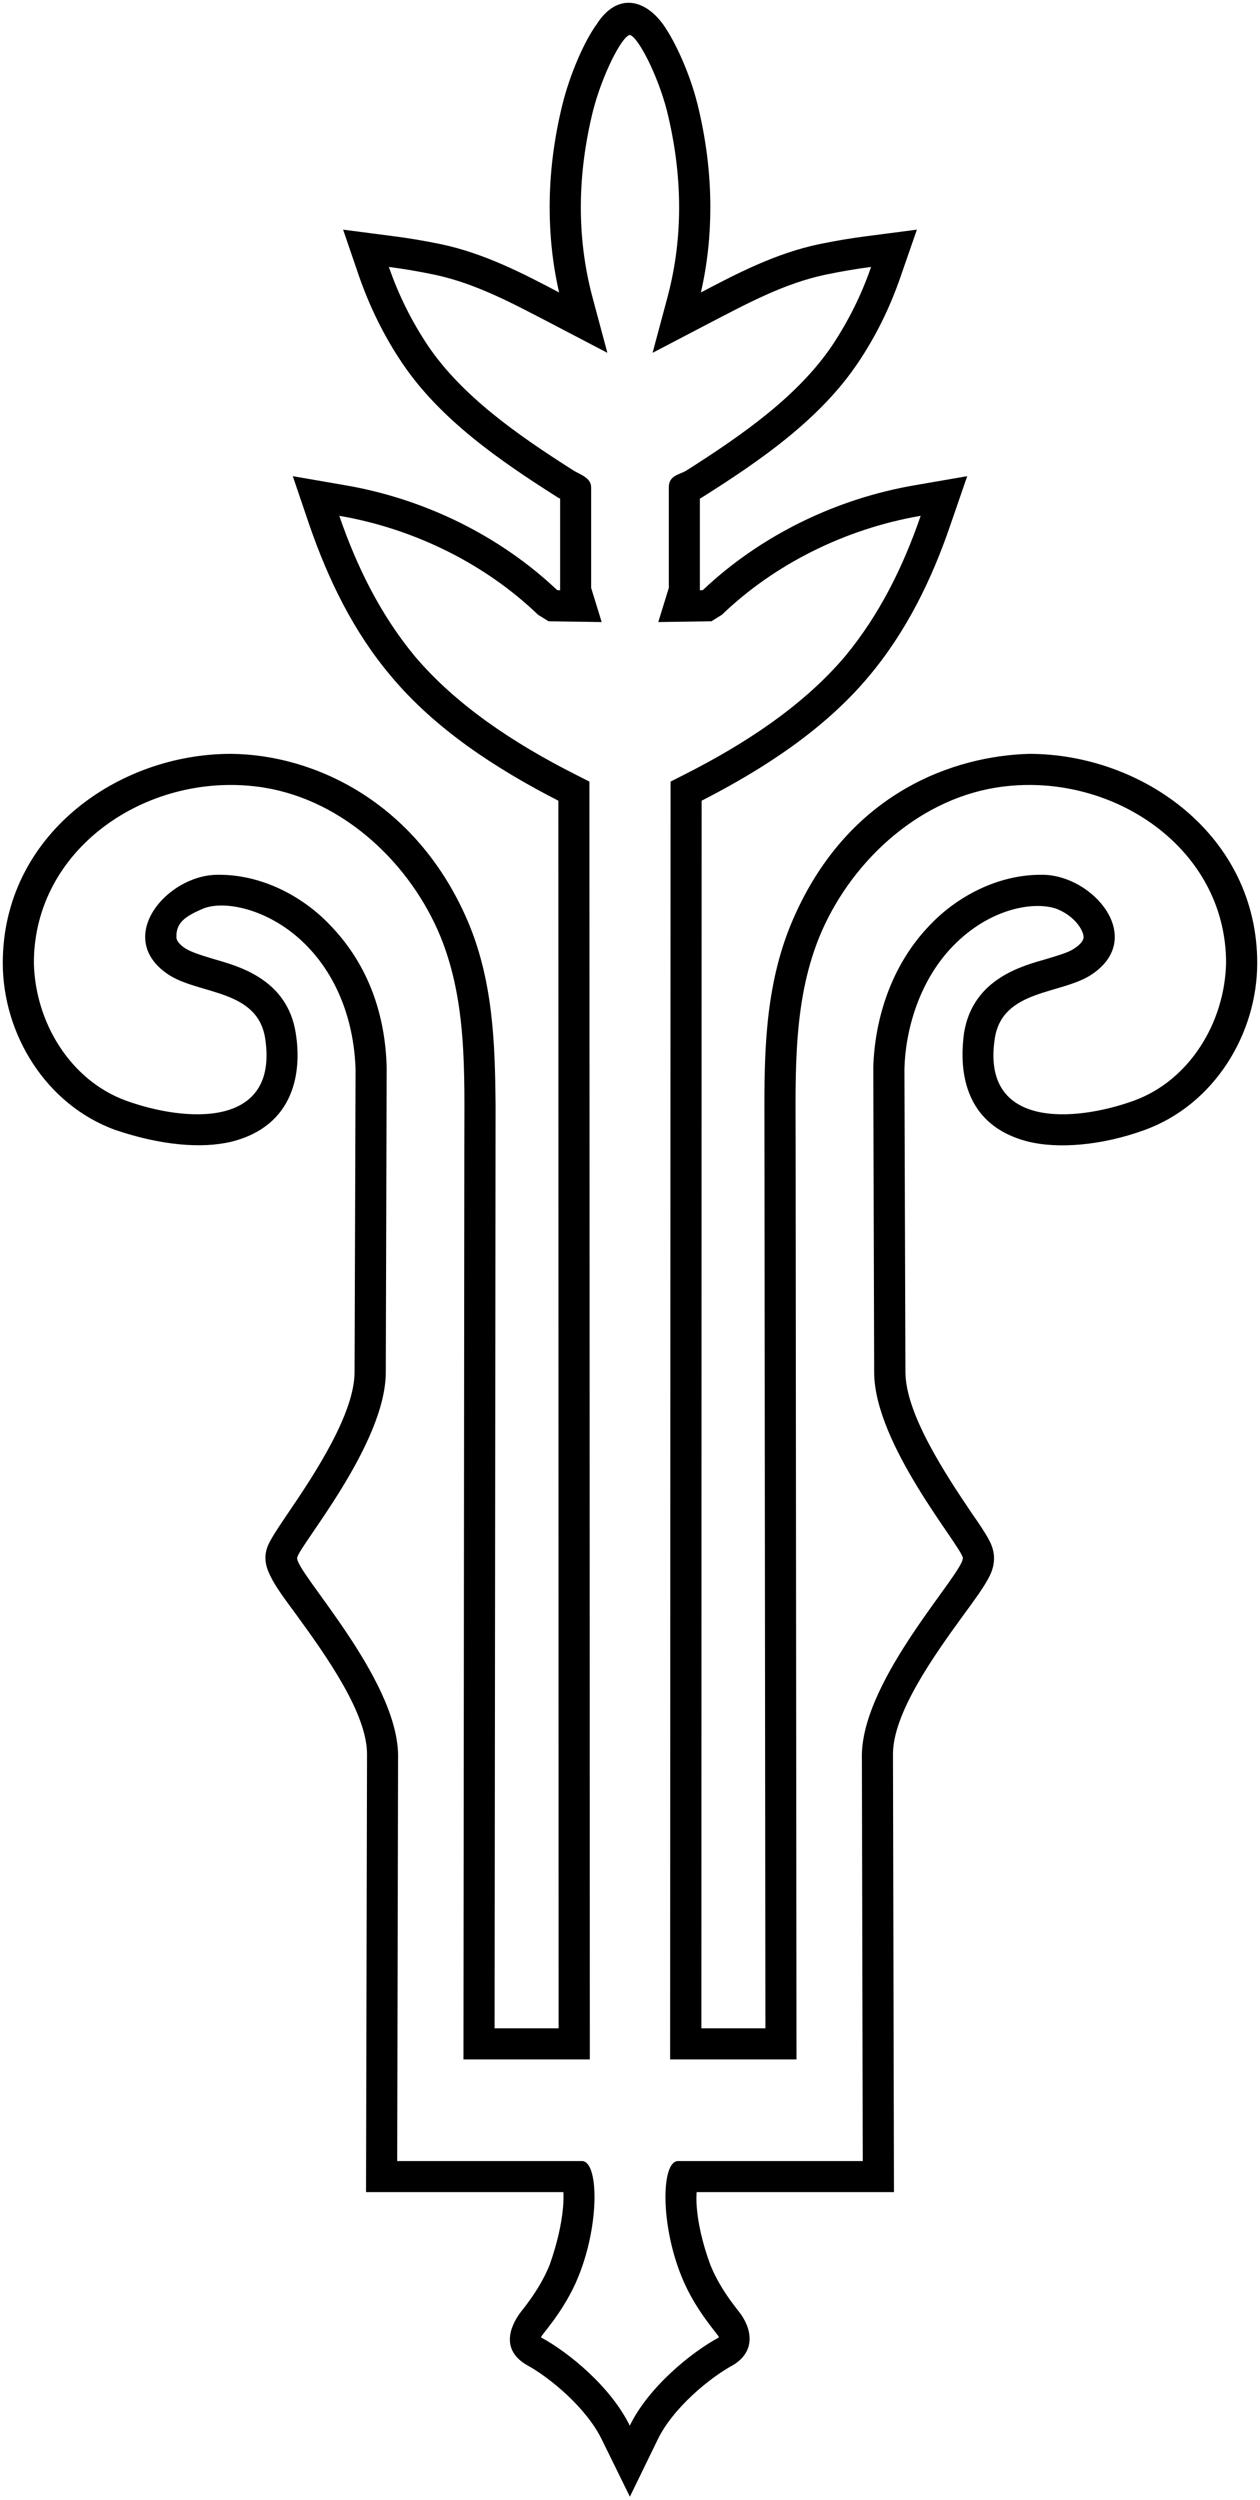 <?xml version="1.0" encoding="UTF-8"?>
<svg xmlns="http://www.w3.org/2000/svg" xmlns:xlink="http://www.w3.org/1999/xlink" width="358pt" height="710pt" viewBox="0 0 358 710" version="1.1">
<g id="surface1">
<path style=" stroke:none;fill-rule:nonzero;fill:rgb(0%,0%,0%);fill-opacity:1;" d="M 292.367 214.09 C 271.453 214.688 241.273 224.656 225.473 260.738 C 217.758 278.223 217.191 296.91 217.191 313.758 L 217.473 576.031 L 199.281 576.031 L 199.352 227.398 C 217.191 218.266 234.395 207.008 246.922 192.004 C 257.609 179.262 264.762 164.465 269.93 149.387 L 274.812 135.23 L 260.09 137.777 C 237.152 141.672 215.773 152.359 199.707 167.578 L 198.855 167.648 L 198.855 141.602 C 199.141 141.461 199.484 141.23 199.707 141.105 C 216.199 130.699 232.906 119.09 243.594 103.305 C 248.836 95.586 252.867 87.305 255.844 78.668 L 260.516 65.219 L 246.355 67.059 C 241.895 67.625 237.297 68.402 232.836 69.324 C 220.234 71.945 208.98 77.891 199.141 83.059 C 200.98 75.059 201.828 66.988 201.828 58.848 C 201.828 49.008 200.555 39.168 198.148 29.469 C 196.023 20.977 191.918 11.844 188.379 6.891 C 183.195 -0.238 175.32 -2.219 169.48 6.961 C 165.938 11.844 161.977 21.047 159.852 29.469 C 157.445 39.168 156.172 49.008 156.172 58.848 C 156.172 66.988 157.02 75.059 158.859 83.059 C 149.02 77.891 137.766 71.945 125.164 69.324 C 120.703 68.402 116.105 67.625 111.645 67.059 L 97.484 65.219 L 102.09 78.668 C 105.133 87.305 109.164 95.586 114.406 103.305 C 125.094 119.09 141.801 130.699 158.223 141.105 C 158.508 141.316 158.859 141.461 159.145 141.602 L 159.145 167.648 L 158.293 167.578 C 142.227 152.359 120.848 141.672 97.91 137.777 L 83.188 135.23 L 88 149.387 C 93.238 164.465 100.316 179.262 111.078 192.004 C 123.605 207.008 140.809 218.266 158.648 227.398 L 158.719 576.031 L 140.527 576.031 L 140.809 313.758 C 140.629 296.836 140.242 278.223 132.527 260.738 C 117.953 227.688 89.238 214.266 65.559 214.09 C 33.281 214.09 0.789 237.309 0.789 273.48 C 0.789 293.656 13.035 313.758 32.785 320.91 C 45.586 325.238 57.199 326.285 65.773 324.234 C 83.91 319.672 85.762 304.137 84.035 293.441 C 81.629 277.797 67.188 274.258 60.676 272.348 C 56.43 271.074 54.281 270.344 52.605 269.305 C 50.059 267.605 50.129 266.402 50.129 266.117 C 50 262 52.684 260.156 57.922 257.961 C 64.23 255.559 77.293 258.387 87.293 268.738 C 96.426 278.152 100.617 290.965 101.027 303.707 L 100.742 389.645 C 100.742 401.324 89.629 418.316 81.699 429.926 C 79.93 432.543 78.02 435.375 76.957 437.285 C 74.945 440.762 74.809 443.766 77.027 447.977 C 78.371 450.734 81.277 454.629 83.895 458.168 C 93.098 470.77 104.281 486.695 104.281 498.164 L 104 622.543 L 160.062 622.543 C 160.062 622.543 160.84 630.027 156.172 643.211 C 153.766 649.16 150.152 653.832 148.031 656.52 C 145.895 659.281 141.414 666.77 149.586 671.598 C 156.383 675.281 166.648 683.914 170.965 692.766 L 178.965 709.047 L 186.895 692.766 C 191.141 683.988 201.547 675.281 208.414 671.598 C 215.078 667.461 213.41 660.887 209.969 656.52 C 207.848 653.832 204.234 649.16 201.828 643.211 C 197.023 630.164 197.938 622.543 197.938 622.543 L 254 622.543 L 253.719 498.164 C 253.719 486.695 264.902 470.77 274.105 458.168 C 276.723 454.629 279.555 450.734 280.973 447.977 C 282.781 444.586 283.055 441.035 280.973 437.285 C 279.98 435.375 278.07 432.543 276.23 429.926 C 268.371 418.316 257.258 401.324 257.258 389.645 L 256.973 303.707 C 257.246 291.781 261.574 278.152 270.707 268.738 C 281.316 257.758 294.188 255.809 300.438 258.191 C 305.676 260.383 307.871 264.422 307.871 266.117 C 307.871 266.402 307.871 267.605 305.324 269.305 C 303.836 270.367 301.57 271.074 297.324 272.348 C 290.742 274.258 276.371 277.797 273.895 293.441 C 273.023 300.18 271.594 319.078 292.227 324.234 C 300.469 326.25 312.82 325.43 325.215 320.91 C 344.965 313.758 357.211 293.656 357.211 273.48 C 357.211 237.309 324.719 214.09 292.367 214.09 Z M 322.18 312.582 C 305.352 318.68 278.672 320.641 282.66 294.828 C 284.902 280.777 301.734 282.523 310.336 276.641 C 325.547 266.293 310.711 248.648 296.371 248.434 C 283.406 248.215 271.688 254.859 264.332 262.59 C 252.863 274.355 248.508 290.008 248.125 303.105 L 248.375 389.691 C 248.375 410.168 273.059 439.031 273.559 442.406 C 274.059 446.438 245.383 476.168 244.883 498.168 L 245.133 613.727 L 192.645 613.727 C 187.91 613.727 187.535 631.477 193.645 646.508 C 197.758 656.746 204.738 663.609 204.238 663.824 C 196.387 668.074 184.293 677.875 178.934 688.875 C 173.57 677.875 161.602 668.074 153.746 663.824 C 153.25 663.609 160.23 656.746 164.348 646.508 C 170.453 631.477 170.078 613.727 165.344 613.727 L 112.855 613.727 L 113.105 498.168 C 112.605 476.168 83.93 446.438 84.43 442.406 C 84.93 439.031 109.613 410.168 109.613 389.691 L 109.863 303.105 C 109.492 288.914 105.125 274.355 93.656 262.59 C 86.301 254.859 74.582 248.215 61.613 248.434 C 47.277 248.648 32.441 266.293 47.652 276.641 C 56.254 282.523 73.086 280.777 75.328 294.828 C 79.316 320.641 52.641 318.68 35.809 312.582 C 19.973 306.809 10 290.363 9.625 273.48 C 9.625 240.914 41.668 219.461 72.961 223.383 C 96.023 226.215 115.348 243.75 124.449 264.332 C 132.805 283.395 131.93 304.52 131.93 324.891 L 131.68 584.863 L 167.586 584.863 L 167.465 221.965 L 163.598 220.004 C 145.895 211.074 129.562 200.184 117.844 186.352 C 108.117 174.59 101.387 160.977 96.398 146.488 C 117.969 150.191 138.039 160.32 152.875 174.59 L 155.867 176.441 L 170.953 176.66 L 167.961 166.965 L 167.961 138.43 C 167.961 135.707 164.969 134.836 162.973 133.637 C 146.516 123.184 131.309 112.398 121.707 98.352 C 116.969 91.27 113.23 83.758 110.488 75.805 C 114.727 76.352 119.09 77.109 123.328 77.984 C 135.297 80.488 146.02 86.367 156.738 91.926 L 172.574 100.203 L 168.336 84.41 C 163.723 67.094 164.098 49.34 168.461 31.586 C 171.078 21.348 176.562 10.457 178.934 9.914 C 181.301 10.457 186.91 21.348 189.527 31.586 C 193.891 49.34 194.266 67.094 189.652 84.41 L 185.414 100.203 L 201.246 91.926 C 211.969 86.367 222.691 80.488 234.66 77.984 C 238.898 77.109 243.262 76.352 247.504 75.805 C 244.758 83.758 241.02 91.27 236.281 98.352 C 226.68 112.398 211.473 123.184 195.016 133.637 C 193.02 134.836 190 135 190.027 138.43 L 190.027 166.965 L 187.035 176.66 L 202.121 176.441 L 205.113 174.59 C 219.949 160.32 240.02 150.191 261.59 146.488 C 256.602 160.977 249.871 174.59 240.145 186.352 C 228.426 200.184 212.094 211.074 194.391 220.004 L 190.527 221.965 L 190.402 584.863 L 226.309 584.863 L 226.059 324.891 C 226.059 304.52 225.184 283.395 233.539 264.332 C 242.641 243.75 261.965 226.215 285.027 223.383 C 316.32 219.461 348.363 240.914 348.363 273.48 C 347.988 290.363 338.016 306.809 322.18 312.582 "/>
</g>
</svg>
